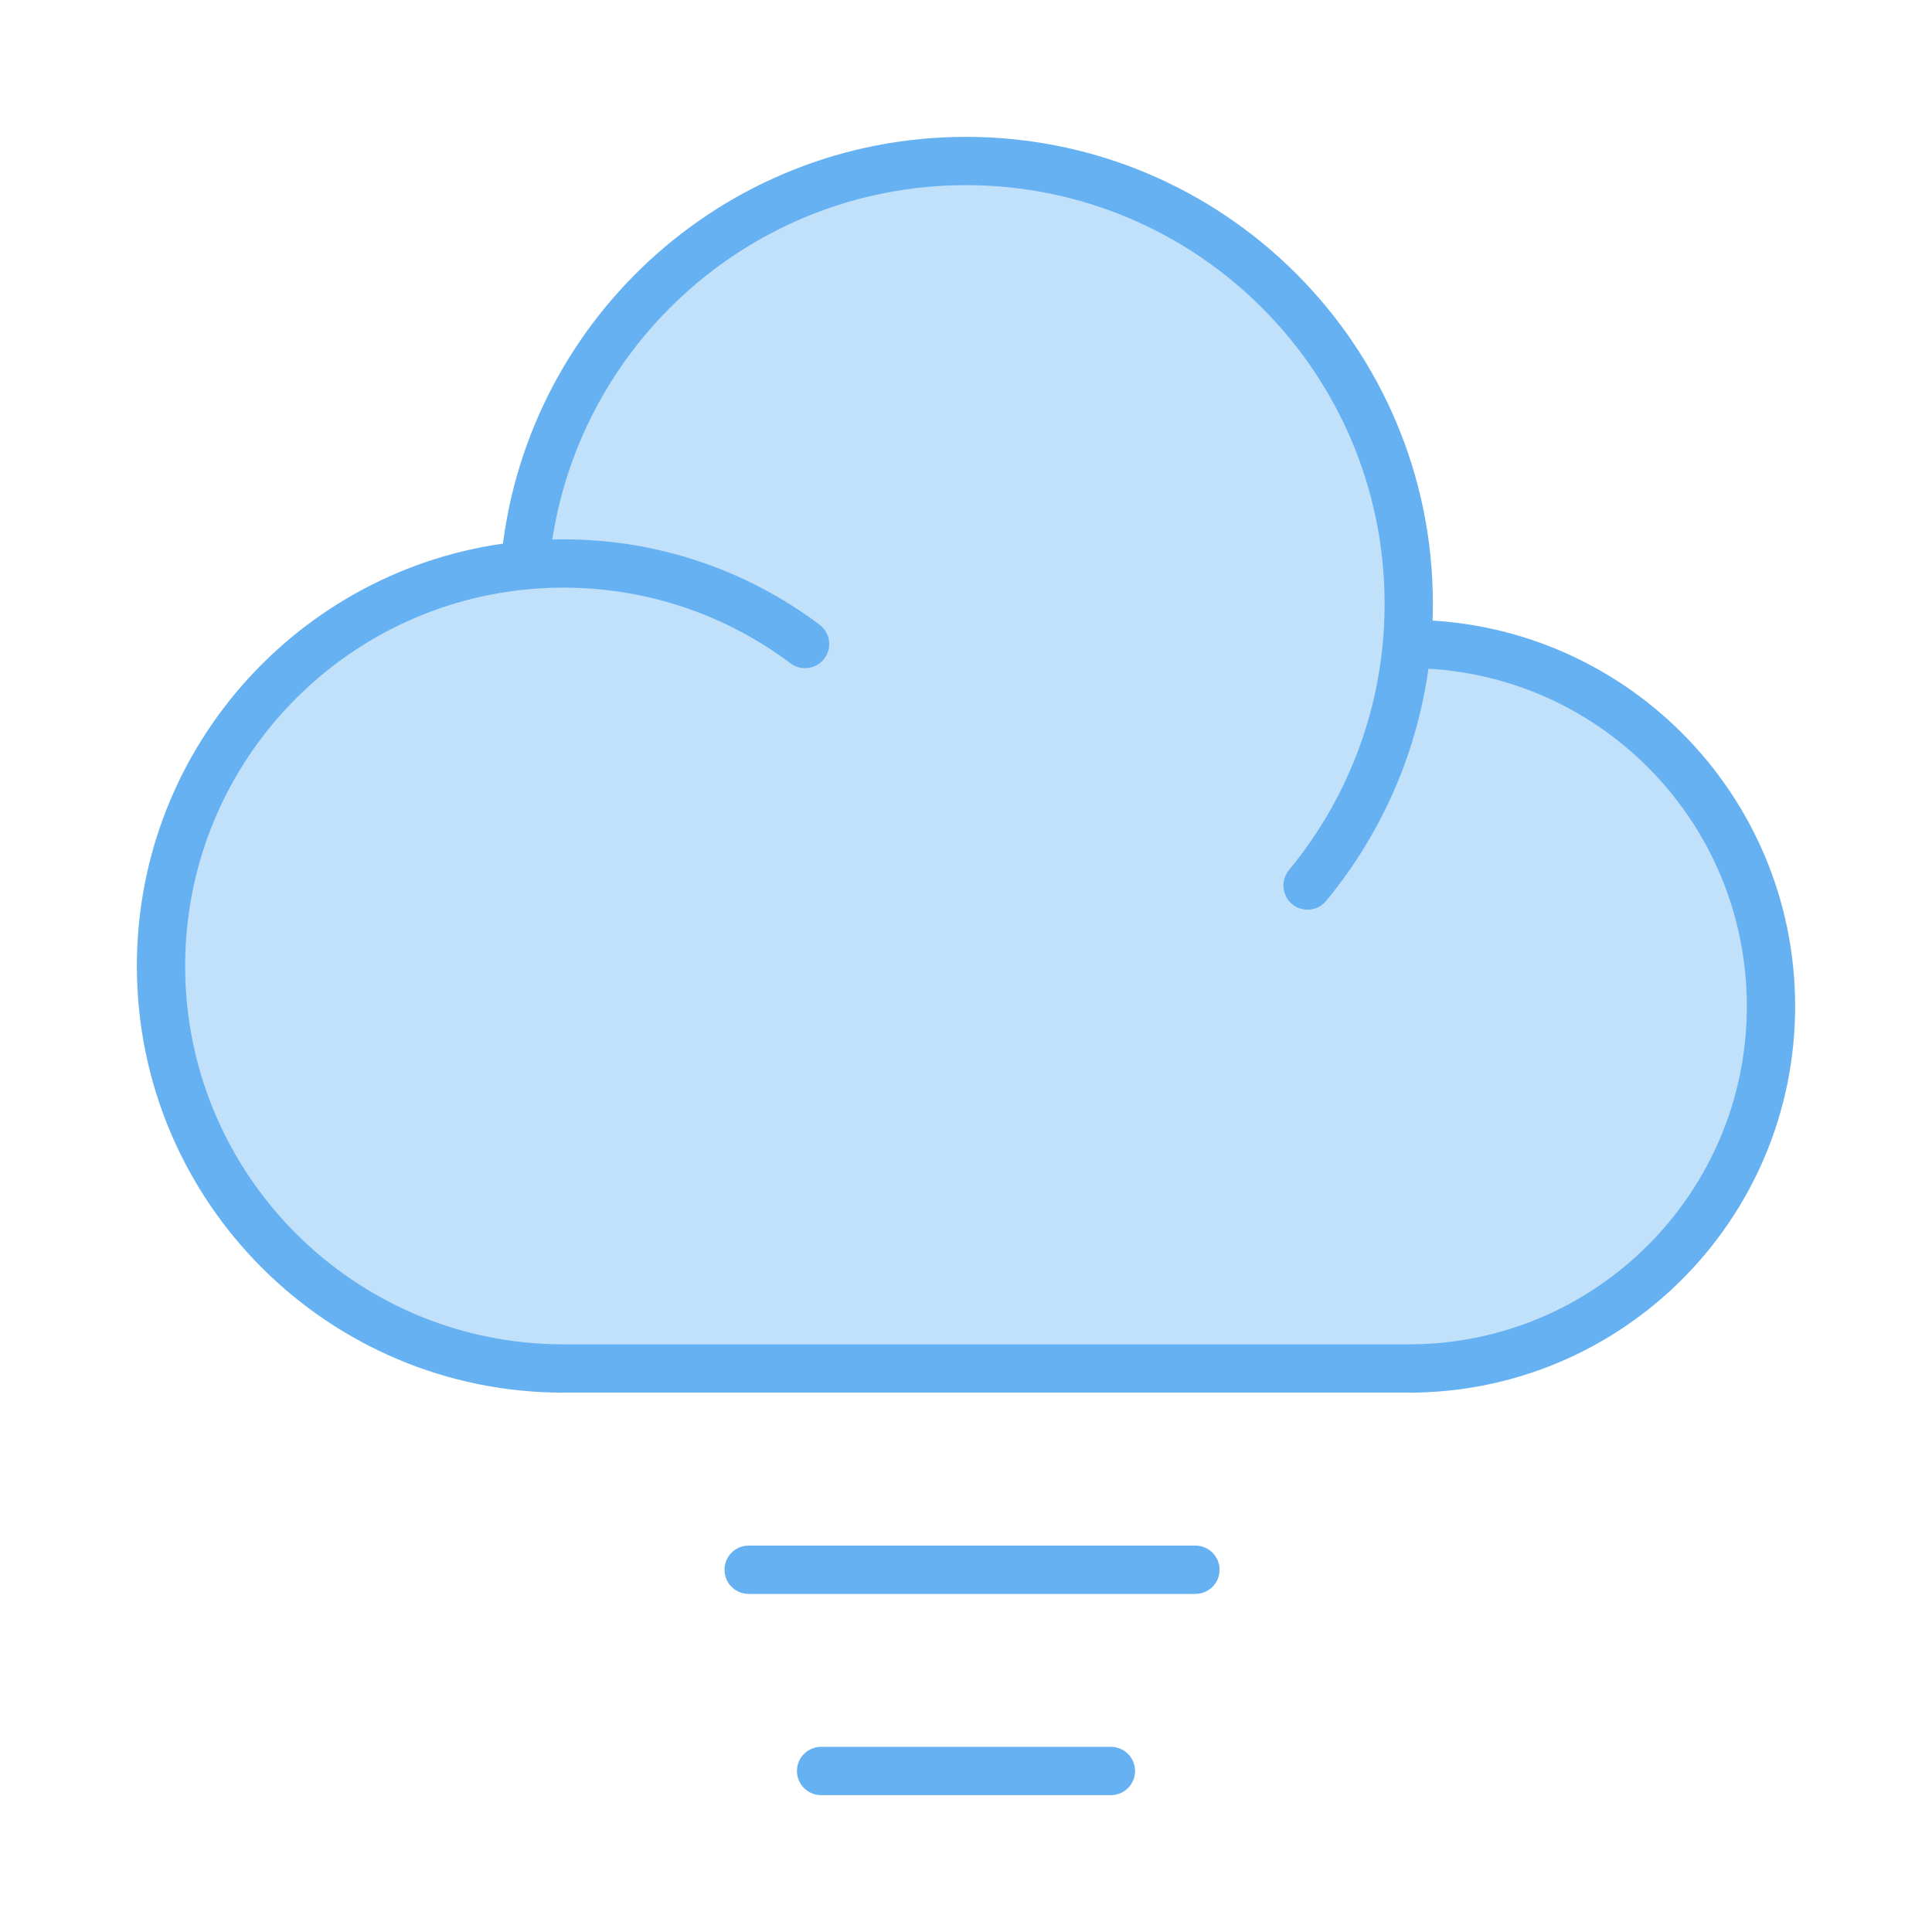 <svg width="80" height="80" viewBox="0 0 80 80" fill="none" xmlns="http://www.w3.org/2000/svg">
<path opacity="0.4" d="M58.333 25C58.333 14.875 50.125 6.667 40 6.667C30.411 6.667 22.541 14.029 21.735 23.409C13.28 24.214 6.667 31.334 6.667 40C6.667 49.205 14.129 56.667 23.333 56.667H58.333C66.618 56.667 73.333 49.951 73.333 41.667C73.333 33.382 66.618 26.667 58.333 26.667L58.259 26.667C58.308 26.118 58.333 25.562 58.333 25Z" fill="#66B1F2"/>
<path d="M58.259 26.667C58.283 26.667 58.308 26.667 58.333 26.667C66.618 26.667 73.333 33.382 73.333 41.667C73.333 49.951 66.618 56.667 58.333 56.667H23.333C14.129 56.667 6.667 49.205 6.667 40C6.667 31.334 13.28 24.214 21.735 23.409M58.259 26.667C58.308 26.118 58.333 25.562 58.333 25C58.333 14.875 50.125 6.667 40 6.667C30.411 6.667 22.541 14.029 21.735 23.409M58.259 26.667C57.918 30.448 56.429 33.899 54.143 36.667M21.735 23.409C22.261 23.359 22.794 23.333 23.333 23.333C27.086 23.333 30.549 24.574 33.335 26.667" stroke="#66B1F2" stroke-width="2" stroke-linecap="round" stroke-linejoin="round"/>
<path d="M31 65H49.5" stroke="#66B1F2" stroke-width="2" stroke-linecap="round"/>
<path d="M34 73.333H46" stroke="#66B1F2" stroke-width="2" stroke-linecap="round"/>
</svg>
